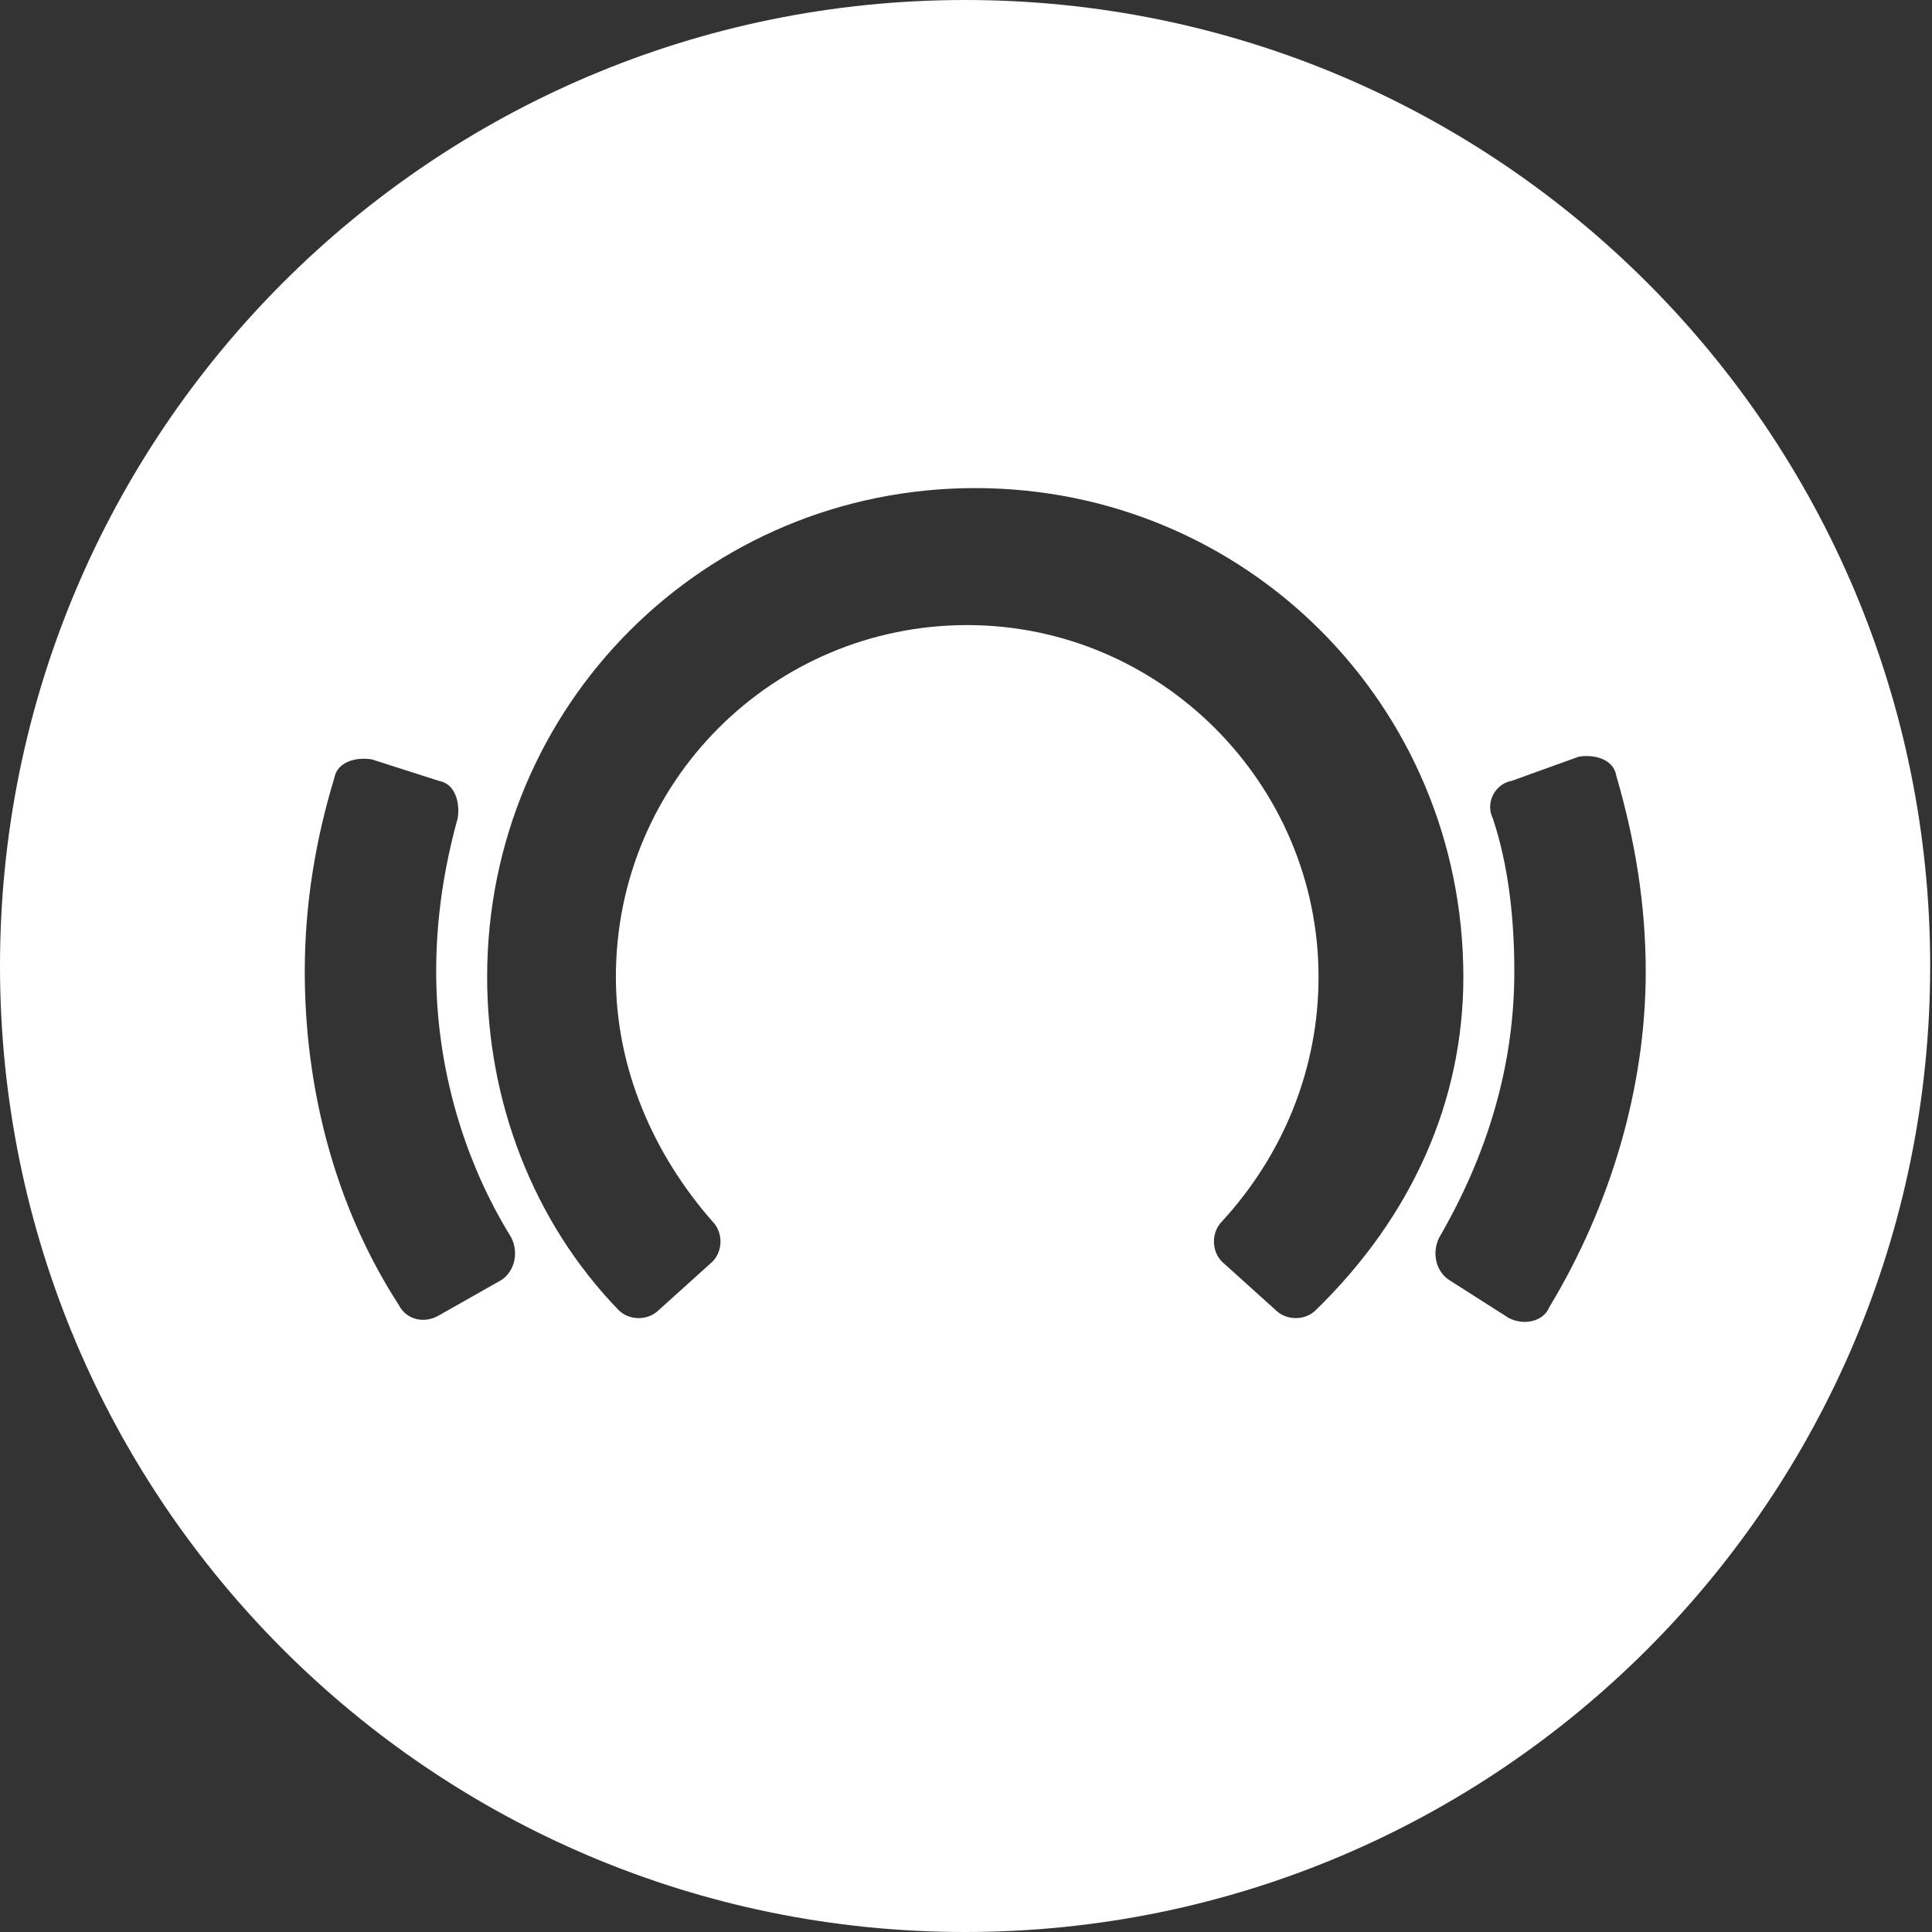<svg width="175" height="175" viewBox="0 0 175 175" fill="none" xmlns="http://www.w3.org/2000/svg">
<rect x="0" y="0" width="175" height="175" fill="#333333" stroke="none"/>
<path fill-rule="evenodd" clip-rule="evenodd" d="M87.418 175C135.697 175 174.835 135.825 174.835 87.5C174.835 39.175 135.697 0 87.418 0C39.138 0 0 39.175 0 87.5C0 135.825 39.138 175 87.418 175ZM88.338 44.211C112.874 44.211 132.551 63.919 132.551 88.493C132.551 99.686 127.936 110.148 119.19 118.664C118.219 119.637 116.518 119.637 115.546 118.664L110.688 114.284C109.716 113.311 109.716 111.608 110.688 110.635C116.275 104.552 119.433 96.766 119.433 88.493C119.433 70.975 105.1 56.62 87.609 56.62C70.118 56.62 55.786 70.732 55.786 88.493C55.786 96.766 59.187 104.552 64.531 110.635C65.503 111.608 65.503 113.311 64.531 114.284L59.672 118.664C58.701 119.637 57 119.637 56.029 118.664C48.255 110.635 44.125 99.686 44.125 88.493C44.125 63.919 63.802 44.211 88.338 44.211ZM149.07 88.007C149.07 81.924 148.099 76.085 146.398 70.245C146.155 68.785 144.455 68.299 142.997 68.542L136.924 70.732C135.466 70.975 134.495 72.678 135.223 74.138C136.681 78.518 137.167 83.384 137.167 88.007C137.167 96.523 134.738 104.552 130.365 112.095C129.636 113.554 130.122 115.258 131.337 115.988L136.681 119.394C138.139 120.124 139.839 119.637 140.325 118.421C145.912 109.175 149.07 98.469 149.07 88.007ZM39.509 88.007C39.509 96.522 41.938 105.038 46.311 112.094C47.04 113.554 46.554 115.258 45.34 115.987L39.752 119.151C38.538 119.88 36.837 119.637 36.108 118.177C30.278 109.175 27.606 98.469 27.606 88.007C27.606 81.924 28.577 76.084 30.278 70.488C30.521 69.028 32.221 68.542 33.679 68.785L39.752 70.731C41.21 70.975 41.696 72.678 41.453 74.138C40.238 78.517 39.509 83.14 39.509 88.007Z" fill="white"/>
</svg>
